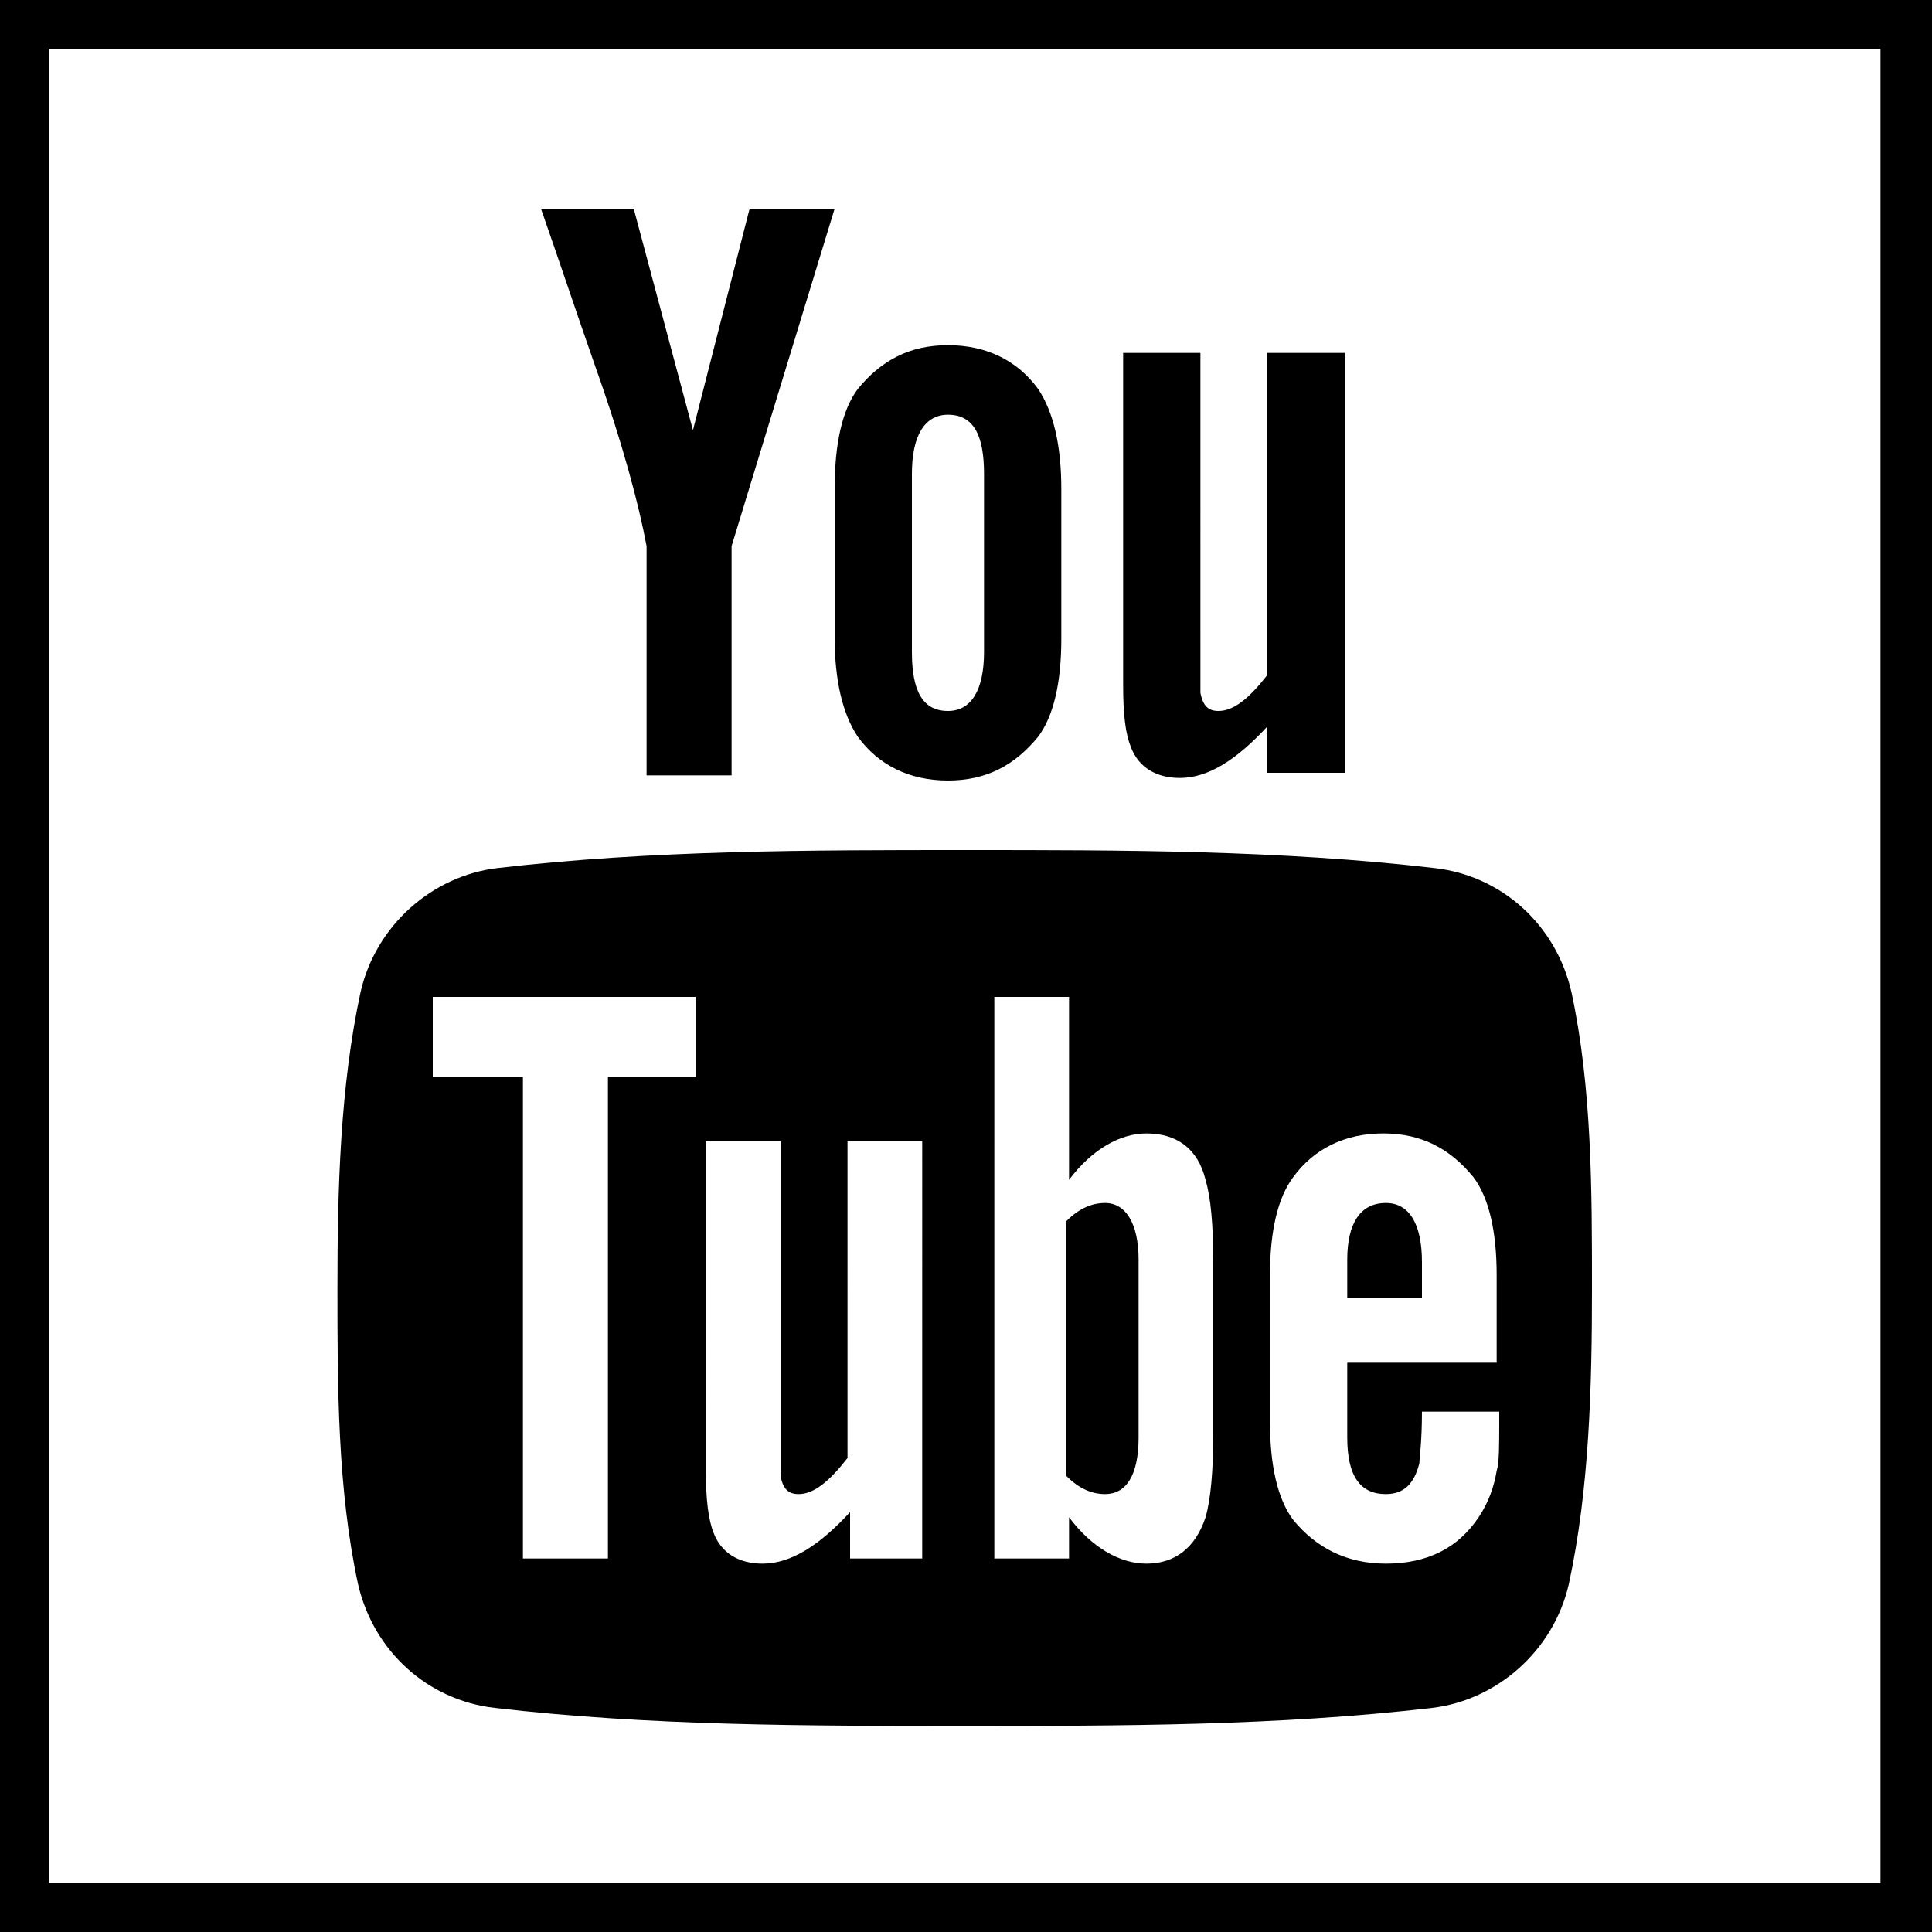 <?xml version="1.0" encoding="utf-8"?>
<!-- Generator: Adobe Illustrator 18.0.0, SVG Export Plug-In . SVG Version: 6.00 Build 0)  -->
<svg version="1.2" baseProfile="tiny" id="Warstwa_1"
	 xmlns="http://www.w3.org/2000/svg" xmlns:xlink="http://www.w3.org/1999/xlink" x="0px" y="0px" viewBox="0 0 75 75"
	 xml:space="preserve">
<g>
	<g>
		<path d="M75,75H0V0h75V75z M1.9,73.1h71.1V1.9H1.9V73.1z"/>
	</g>
	<g>
		<path d="M32.4,8.1h-3.3l-2.2,8.6l-2.3-8.6H21c0.7,2,1.4,4.1,2.1,6.1c1.1,3.1,1.7,5.4,2,7v8.9h3.3v-8.9L32.4,8.1z M41.2,24.8V19
			c0-1.7-0.3-3-0.9-3.9c-0.8-1.1-2-1.7-3.5-1.7c-1.5,0-2.6,0.6-3.5,1.7c-0.6,0.8-0.9,2.1-0.9,3.9v5.7c0,1.7,0.3,3,0.9,3.9
			c0.8,1.1,2,1.7,3.5,1.7c1.5,0,2.6-0.6,3.5-1.7C40.9,27.8,41.2,26.5,41.2,24.8z M38.2,25.3c0,1.5-0.5,2.3-1.4,2.3
			c-1,0-1.4-0.8-1.4-2.3v-6.9c0-1.5,0.5-2.3,1.4-2.3c1,0,1.4,0.8,1.4,2.3V25.3z M52.2,30.1V13.7h-3v12.5c-0.7,0.9-1.3,1.4-1.9,1.4
			c-0.4,0-0.6-0.2-0.7-0.7c0-0.1,0-0.5,0-1.2V13.7h-3v12.9c0,1.2,0.1,1.9,0.3,2.4c0.3,0.8,1,1.2,1.9,1.2c1.1,0,2.2-0.7,3.4-2v1.8
			H52.2z"/>
	</g>
	<g>
		<g>
			<path d="M42.9,46.7c-0.5,0-1,0.2-1.5,0.7v9.9c0.5,0.5,1,0.7,1.5,0.7c0.8,0,1.3-0.7,1.3-2.2v-6.9C44.2,47.5,43.7,46.7,42.9,46.7z"
				/>
		</g>
		<g>
			<path d="M53.8,46.7c-1,0-1.5,0.8-1.5,2.2v1.5h2.9V49C55.2,47.5,54.7,46.7,53.8,46.7z"/>
		</g>
		<g>
			<path d="M61,38.5c-0.6-2.6-2.7-4.5-5.3-4.8C49.7,33,43.6,33,37.5,33c-6.1,0-12.2,0-18.2,0.7c-2.5,0.3-4.7,2.2-5.3,4.8
				c-0.8,3.7-0.9,7.7-0.9,11.5c0,3.8,0,7.8,0.8,11.5c0.6,2.6,2.7,4.5,5.3,4.8c6,0.7,12.1,0.7,18.2,0.7c6.1,0,12.2,0,18.2-0.7
				c2.5-0.3,4.7-2.2,5.3-4.8c0.8-3.7,0.9-7.7,0.9-11.5C61.8,46.2,61.8,42.2,61,38.5z M27.1,41.8h-3.5v18.7h-3.3V41.8h-3.5v-3.1h10.2
				V41.8z M35.9,60.5H33v-1.8c-1.2,1.3-2.3,2-3.4,2c-0.9,0-1.6-0.4-1.9-1.2c-0.2-0.5-0.3-1.3-0.3-2.4V44.3h2.9v11.9c0,0.7,0,1,0,1.1
				c0.1,0.5,0.3,0.7,0.7,0.7c0.6,0,1.2-0.5,1.9-1.4V44.3h2.9V60.5z M47.1,55.6c0,1.5-0.1,2.6-0.3,3.3c-0.4,1.2-1.2,1.8-2.3,1.8
				c-1,0-2.1-0.6-3-1.8v1.6h-2.9V38.7h2.9v7.1c0.9-1.2,2-1.8,3-1.8c1.2,0,2,0.6,2.3,1.8c0.2,0.7,0.3,1.7,0.3,3.3V55.6z M58.2,52.9
				h-5.9v2.9c0,1.5,0.5,2.2,1.5,2.2c0.7,0,1.1-0.4,1.3-1.2c0-0.2,0.1-0.8,0.1-2h3v0.4c0,0.9,0,1.6-0.1,1.9c-0.1,0.6-0.3,1.2-0.7,1.8
				c-0.8,1.2-2,1.8-3.6,1.8c-1.5,0-2.7-0.6-3.6-1.7c-0.6-0.8-0.9-2.1-0.9-3.8v-5.7c0-1.7,0.3-3,0.9-3.8c0.8-1.1,2-1.7,3.5-1.7
				c1.5,0,2.6,0.6,3.5,1.7c0.6,0.8,0.9,2.1,0.9,3.8V52.9z"/>
		</g>
	</g>
</g>
</svg>
